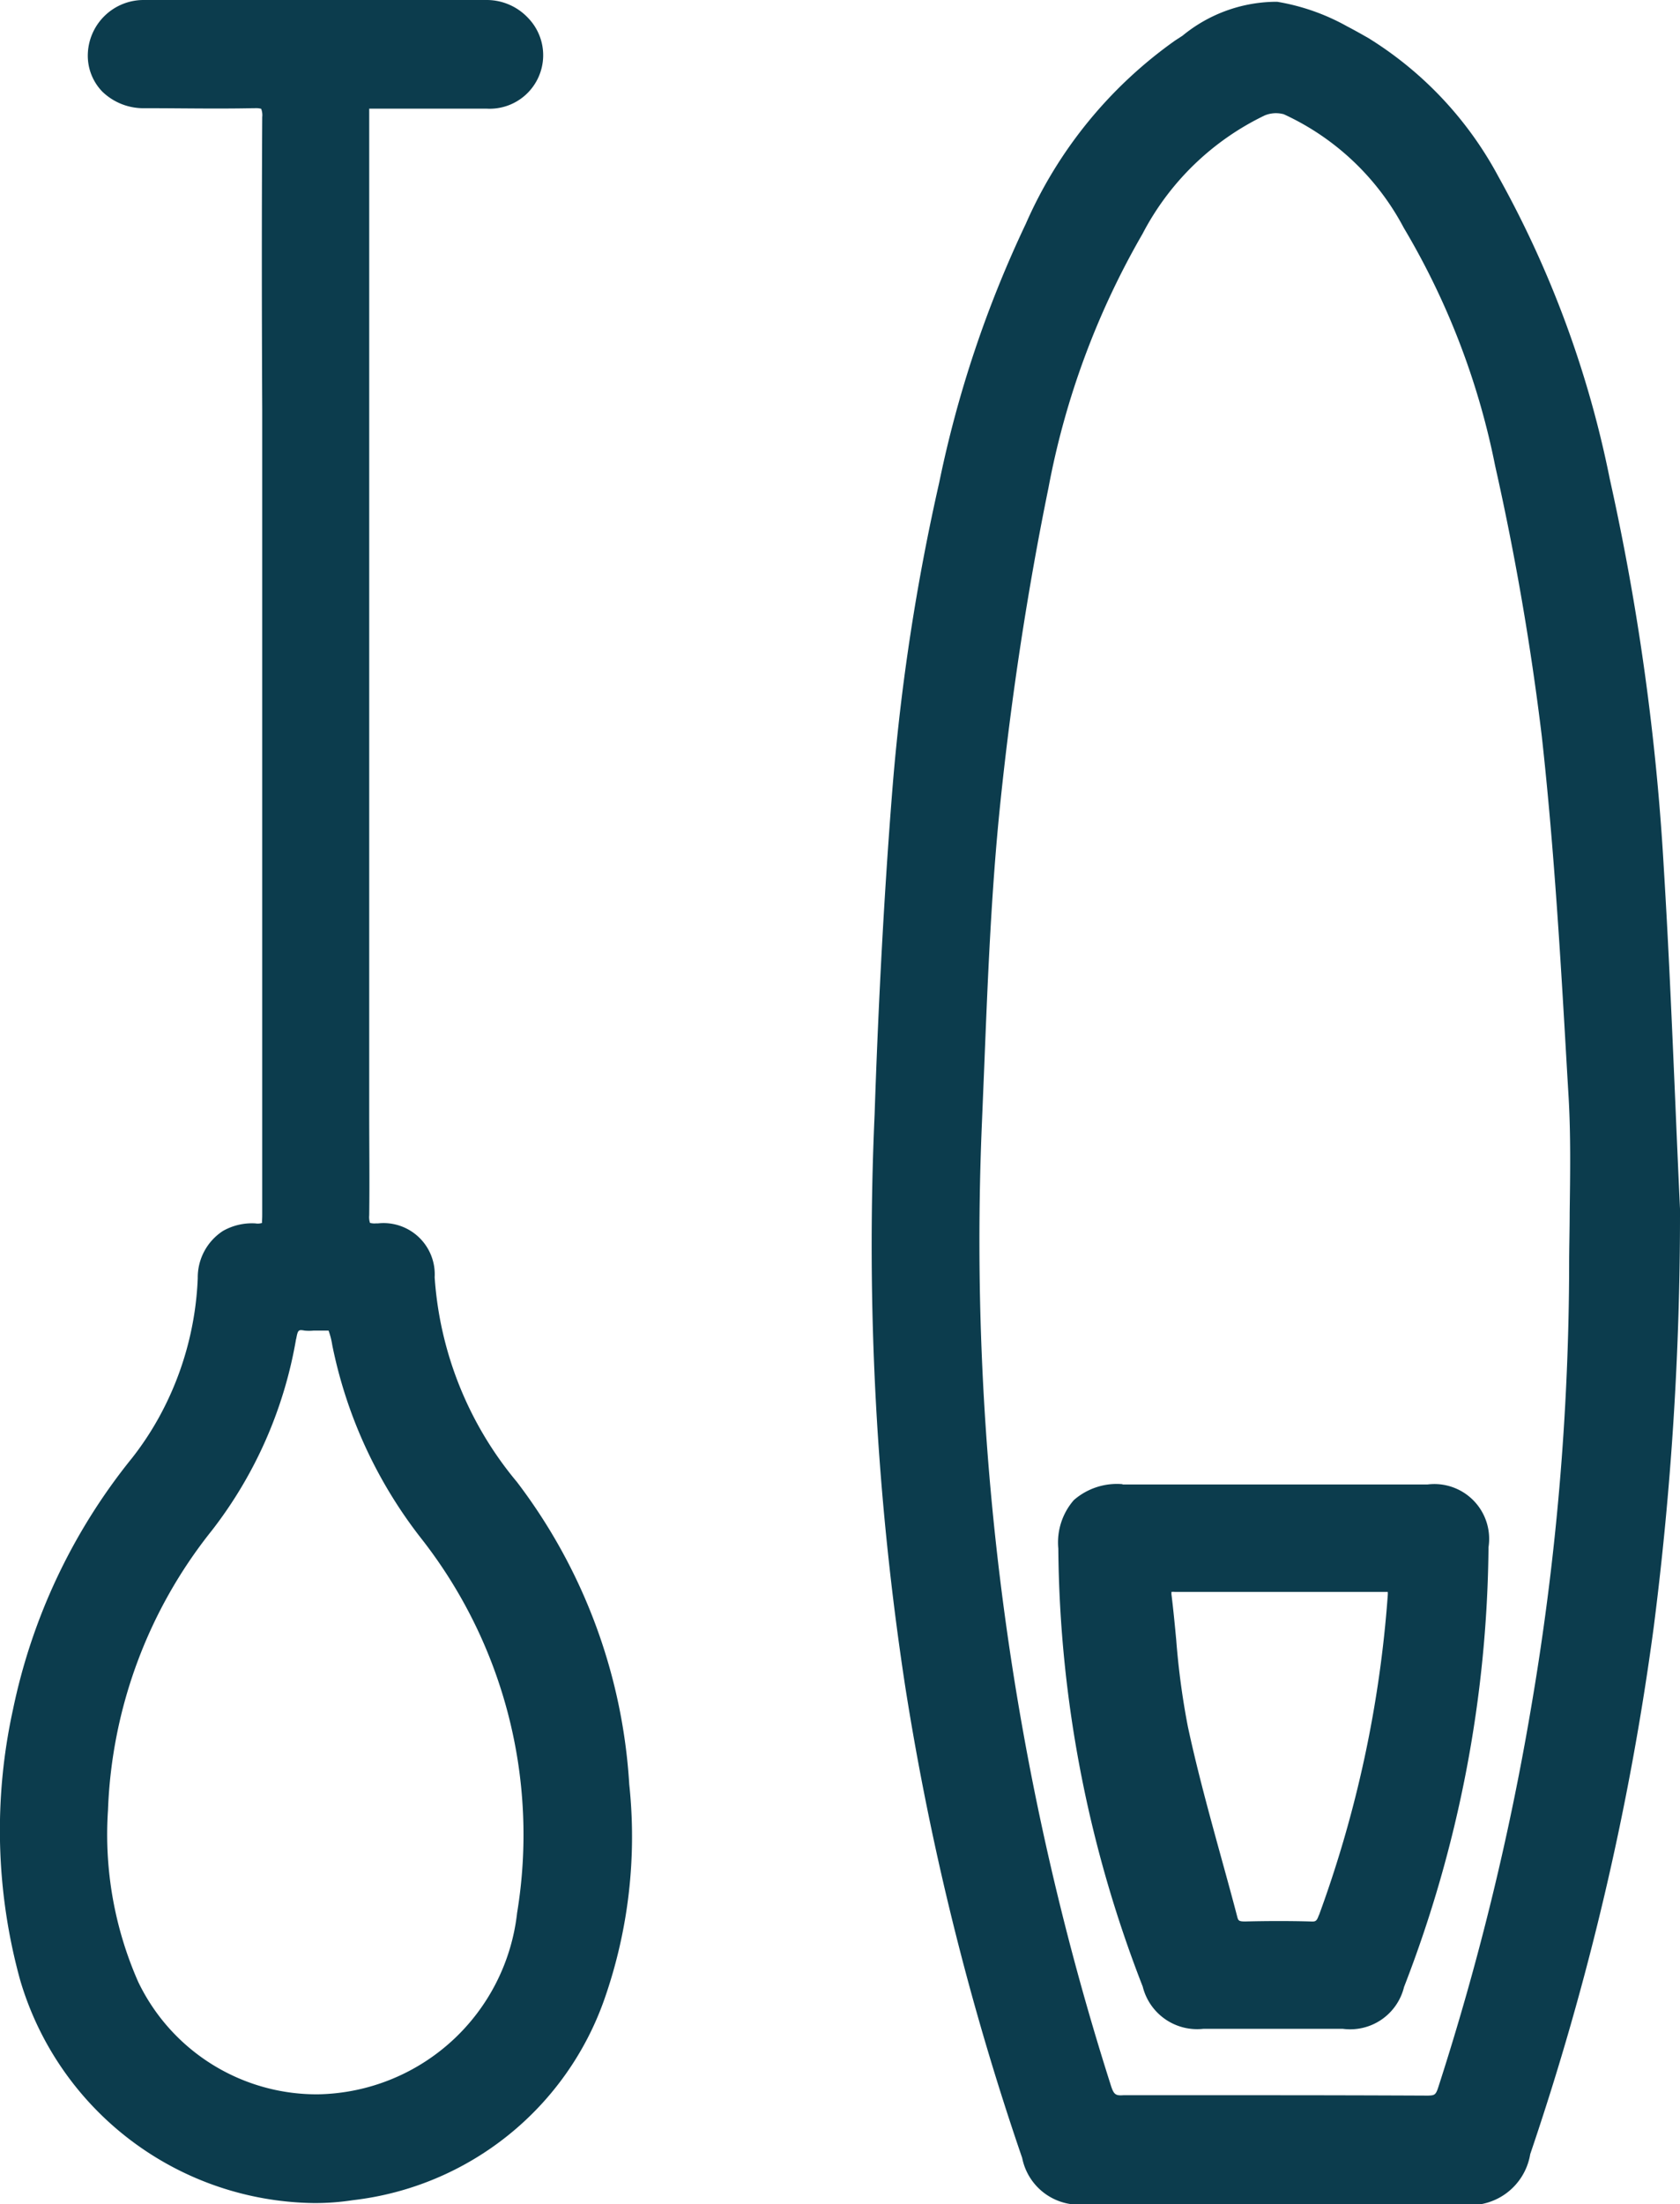 <svg id="Paddle_board_icon" data-name="Paddle board icon" xmlns="http://www.w3.org/2000/svg" xmlns:xlink="http://www.w3.org/1999/xlink" width="22.232" height="29.154" viewBox="0 0 22.232 29.154">
  <defs>
    <clipPath id="clip-path">
      <rect id="Rectangle_345" data-name="Rectangle 345" width="22.232" height="29.154" fill="#0c3c4d"/>
    </clipPath>
  </defs>
  <g id="Group_297" data-name="Group 297" transform="translate(0 0)" clip-path="url(#clip-path)">
    <path id="Path_1607" data-name="Path 1607" d="M47.677,16.026q-.032-.691-.061-1.382c-.044-1.023-.089-2.08-.153-3.12a32.037,32.037,0,0,0-.715-5.15,13.778,13.778,0,0,0-1.474-4A4.837,4.837,0,0,0,43.559.545c-.094-.054-.19-.108-.288-.159a2.853,2.853,0,0,0-.922-.324c-.019,0-.037,0-.055,0a1.967,1.967,0,0,0-1.2.448l-.1.065A5.841,5.841,0,0,0,39.019,3a15.029,15.029,0,0,0-1.145,3.42,28.658,28.658,0,0,0-.615,4c-.129,1.6-.2,3.168-.24,4.358a38.576,38.576,0,0,0,.407,7.578,36.8,36.8,0,0,0,1.546,6.224.768.768,0,0,0,.864.61h4.914a.806.806,0,0,0,.945-.661,36.821,36.821,0,0,0,1.634-6.968,42.953,42.953,0,0,0,.348-5.529ZM42.44,1.552a3.4,3.4,0,0,1,1.582,1.5A9.955,9.955,0,0,1,45.231,6.2a36.064,36.064,0,0,1,.617,3.575c.166,1.5.254,3.026.339,4.507l.016.269c.029.5.021,1.022.014,1.523,0,.233-.007.466-.007.7h0a35.05,35.05,0,0,1-.507,5.871,35.536,35.536,0,0,1-1.225,5c-.034.106-.053.106-.133.11q-1.077-.005-2.154-.005-.941,0-1.882,0c-.1.007-.125-.009-.163-.128A36.761,36.761,0,0,1,38.44,14.868l.03-.727c.046-1.146.093-2.331.213-3.486.147-1.415.361-2.816.637-4.166a10.623,10.623,0,0,1,1.245-3.359,3.561,3.561,0,0,1,1.618-1.566.389.389,0,0,1,.257-.013" transform="translate(-25.445 -0.038)" fill="#0c3c4d"/>
    <path id="Path_1608" data-name="Path 1608" d="M6.84,19.6a4.716,4.716,0,0,1-1.088-2.706A.678.678,0,0,0,5,16.181H4.973a.223.223,0,0,1-.077-.007.258.258,0,0,1-.01-.1c.006-.452,0-.9,0-1.356V1.584c0-.053,0-.111,0-.147.037,0,.1,0,.154,0h.449c.317,0,.633,0,.949,0a.708.708,0,0,0,.55-1.2A.751.751,0,0,0,6.451,0Q4.175,0,1.9,0a.738.738,0,0,0-.738.72.683.683,0,0,0,.192.492.783.783,0,0,0,.568.219c.467,0,.949.01,1.425,0h.024a.255.255,0,0,1,.085.008.229.229,0,0,1,.014.11c-.007,1.287-.006,2.574,0,3.861V8.75q0,3.657,0,7.313c0,.09-.007.11,0,.111a.181.181,0,0,1-.09.007.778.778,0,0,0-.43.1.733.733,0,0,0-.333.625A4.16,4.16,0,0,1,2.1,18.753a4.033,4.033,0,0,1-.35.528A7.8,7.8,0,0,0,.172,22.61a7.455,7.455,0,0,0,.093,3.573,4.106,4.106,0,0,0,3.876,2.955A3.273,3.273,0,0,0,4.67,29.1,4.014,4.014,0,0,0,8,26.437,6.506,6.506,0,0,0,8.327,23.6a7.325,7.325,0,0,0-1.487-4M3.919,17.713c.022-.129.033-.128.113-.114a.593.593,0,0,0,.116,0h.2a.992.992,0,0,1,.049.192,6.106,6.106,0,0,0,1.164,2.54A6.349,6.349,0,0,1,6.843,25.3a2.7,2.7,0,0,1-2.636,2.4,2.621,2.621,0,0,1-2.378-1.487,4.833,4.833,0,0,1-.4-2.271,6.284,6.284,0,0,1,1.375-3.7,5.689,5.689,0,0,0,1.115-2.538" transform="translate(0 0)" fill="#0c3c4d"/>
    <path id="Path_1609" data-name="Path 1609" d="M45.731,62.91a.866.866,0,0,0-.643.211.853.853,0,0,0-.205.64A16.294,16.294,0,0,0,46,69.555a.742.742,0,0,0,.8.559l.925,0,.925,0a.734.734,0,0,0,.808-.553,16.461,16.461,0,0,0,1.118-5.817.725.725,0,0,0-.806-.83c-.475,0-.95,0-1.425,0h-1.2q-.705,0-1.41,0Zm2.6,5.7c-.03.084-.044.087-.11.084-.287-.008-.578-.007-.865,0-.087,0-.092-.012-.106-.066-.07-.268-.144-.535-.217-.8-.154-.56-.313-1.139-.436-1.713a10.147,10.147,0,0,1-.154-1.15c-.019-.2-.038-.4-.063-.6,0-.013,0-.022,0-.03a.356.356,0,0,1,.048,0c.333,0,.666,0,1,0h.81c.321,0,.642,0,.963,0h.042a.369.369,0,0,1,0,.04,15.545,15.545,0,0,1-.91,4.234" transform="translate(-30.878 -43.28)" fill="#0c3c4d"/>
  </g>
</svg>
